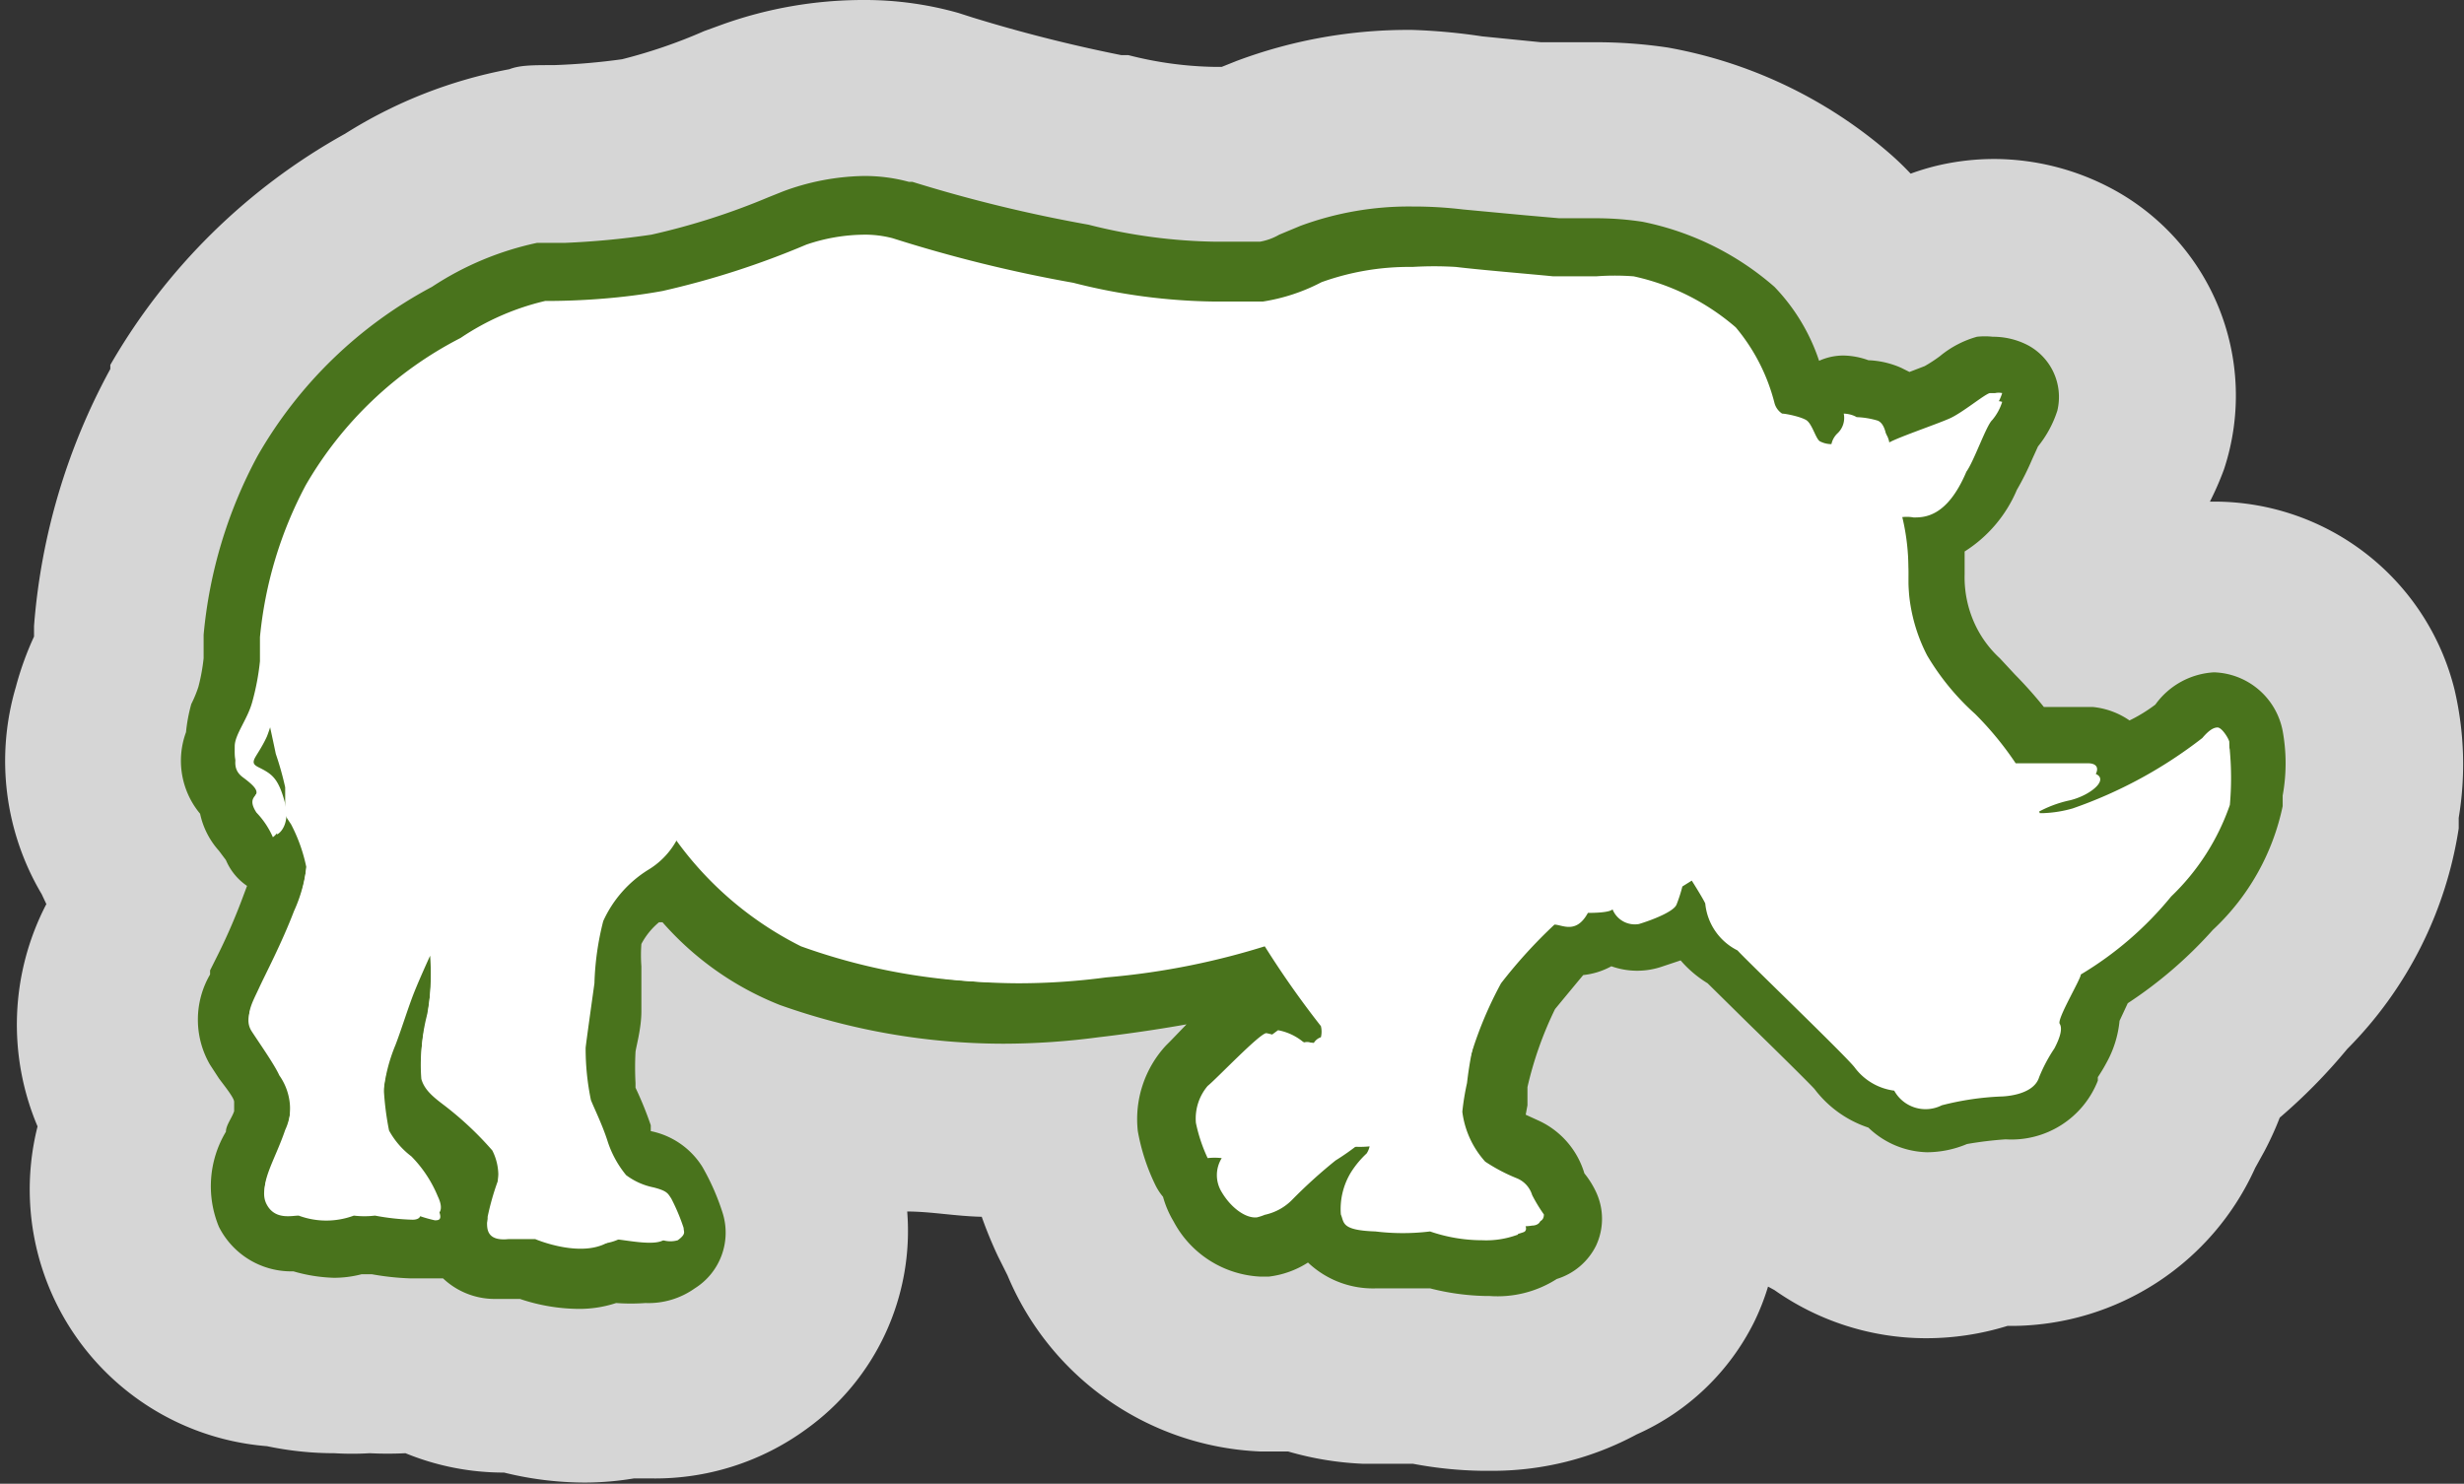 <svg xmlns="http://www.w3.org/2000/svg" viewBox="0 0 41.99 25.29"><rect x="0" y="0" width="41.99" height="25.29" fill="#333333" stroke="none"/><defs><style>.a{opacity:0.8;}.b{fill:#4f8317;}.c{fill:#fff;}</style></defs><title>Asset 60</title><g class="a"><path class="b" d="M10,23.79a4.41,4.41,0,0,1-1.2-.18H8.59a2.88,2.88,0,0,1-1.35-.33H7a5,5,0,0,1-.7-.06,3.38,3.38,0,0,1-.59.05,4.08,4.08,0,0,1-.93-.11,2.86,2.86,0,0,1-2.44-1.57A3,3,0,0,1,2.26,19l-.06-.09a2.94,2.94,0,0,1-.1-3l.29-.6A2.91,2.91,0,0,1,2,14.54a2.94,2.94,0,0,1-.33-2.45,4.32,4.32,0,0,1,.28-.73L2,11.25l0-.14c0-.11,0-.27,0-.37A9.39,9.39,0,0,1,3.1,7,9,9,0,0,1,6.62,3.59a6.63,6.63,0,0,1,2.3-.93l.62-.05a12.45,12.45,0,0,0,1.32-.12,11.1,11.1,0,0,0,1.7-.55l.29-.11A5.66,5.66,0,0,1,14.7,1.5a4.37,4.37,0,0,1,1.21.16l.1,0a25.25,25.25,0,0,0,2.82.68,8,8,0,0,0,1.89.26l.47,0h0l.43-.18A6.84,6.84,0,0,1,24.07,2a8.53,8.53,0,0,1,1,.07l.91.09.7.07h.47a6.62,6.62,0,0,1,1,.07,6.31,6.31,0,0,1,3,1.46,3.81,3.81,0,0,1,.71.84l.22.05.27,0a2.77,2.77,0,0,1,1-.43,2.7,2.7,0,0,1,.6-.07,2.77,2.77,0,0,1,1.24.29,2.51,2.51,0,0,1,1.25,3,3.45,3.45,0,0,1-.46.91l0,.05c-.1.22-.19.43-.3.61a4.23,4.23,0,0,1-.65,1,1.1,1.1,0,0,0,.13.15l.3.33.07.07.29,0,.21,0a2.69,2.69,0,0,1,4.35,1.45,4.25,4.25,0,0,1,0,1.65l0,.19a5.45,5.45,0,0,1-1.54,2.93,8.53,8.53,0,0,1-1.33,1.22,3.54,3.54,0,0,1-.3.77c-.06.12-.12.22-.17.3a3.1,3.1,0,0,1-2.89,1.88l-.31,0a3.22,3.22,0,0,1-1.07.19A3,3,0,0,1,31,20.67a3.4,3.4,0,0,1-1.29-1l-1-1-.58-.57h-.48l-.05.14a2.89,2.89,0,0,1,.68.9,2.89,2.89,0,0,1,.27.48,2.58,2.58,0,0,1-1.35,3.42,3.54,3.54,0,0,1-1.81.46h-.12a5.57,5.57,0,0,1-1.07-.12H23.9l-.61,0a3.33,3.33,0,0,1-1.21-.26l-.33.06-.31,0a3.26,3.26,0,0,1-2.71-1.64,3,3,0,0,1-.25-.5,2.39,2.39,0,0,1-.15-.27,4.87,4.87,0,0,1-.42-1.34c0-.07,0-.15,0-.22l-.78,0a12.81,12.81,0,0,1-4.26-.73,2.94,2.94,0,0,1,.46.55,5.42,5.42,0,0,1,.52,1.17,2.61,2.61,0,0,1-1,2.92,2.85,2.85,0,0,1-1.74.54l-.39,0A3.61,3.61,0,0,1,10,23.79Z"/><path class="c" d="M14.7,3a2.86,2.86,0,0,1,.79.1l.06,0a24.82,24.82,0,0,0,3,.73,9.26,9.26,0,0,0,2.18.29c.29,0,.51,0,.66,0h.08A1,1,0,0,0,21.8,4l.36-.15a5.34,5.34,0,0,1,1.91-.33,7.08,7.08,0,0,1,.86.05L26,3.67l.57.05h.63a5.22,5.22,0,0,1,.79.06,4.88,4.88,0,0,1,2.25,1.11A3.33,3.33,0,0,1,31,6.15a1,1,0,0,1,.42-.09h0a1.3,1.3,0,0,1,.42.08,1.52,1.52,0,0,1,.56.13l.14.07.26-.1a2.49,2.49,0,0,0,.26-.17,1.71,1.71,0,0,1,.63-.33,1.24,1.24,0,0,1,.27,0,1.29,1.29,0,0,1,.57.13A1,1,0,0,1,35.06,7a1.89,1.89,0,0,1-.33.61l-.1.22a4.76,4.76,0,0,1-.26.52,2.3,2.3,0,0,1-.89,1.05c0,.12,0,.25,0,.39a1.9,1.9,0,0,0,.21.92,1.84,1.84,0,0,0,.39.51l.26.28a7.25,7.25,0,0,1,.49.55c.29,0,.63,0,.83,0a1.33,1.33,0,0,1,.63.23,2.66,2.66,0,0,0,.44-.27,1.32,1.32,0,0,1,1-.55,1.23,1.23,0,0,1,1.17,1,3.06,3.06,0,0,1,0,1.1l0,.18a4,4,0,0,1-1.19,2.11,7.33,7.33,0,0,1-1.45,1.25l-.14.3v0a1.83,1.83,0,0,1-.22.71,2.79,2.79,0,0,1-.15.25l0,.06a1.58,1.58,0,0,1-1.57,1,6.33,6.33,0,0,0-.66.08,1.77,1.77,0,0,1-.68.14,1.49,1.49,0,0,1-1-.42,1.9,1.9,0,0,1-.92-.66c-.14-.15-.74-.74-1.11-1.1l-.71-.7a1.94,1.94,0,0,1-.46-.39l-.3.1a1.31,1.31,0,0,1-.88,0,1.27,1.27,0,0,1-.48.15c-.15.18-.34.41-.48.58a6.16,6.16,0,0,0-.47,1.33l0,.22,0,.09L26,19l.24.11A1.44,1.44,0,0,1,27,20h0a1.53,1.53,0,0,1,.2.32,1.08,1.08,0,0,1,0,.91,1.11,1.11,0,0,1-.67.57,1.87,1.87,0,0,1-1.15.29h-.07a4.12,4.12,0,0,1-.94-.13l-.44,0-.47,0a1.61,1.61,0,0,1-1.17-.44,1.58,1.58,0,0,1-.67.24h-.14A1.77,1.77,0,0,1,20,20.82a1.69,1.69,0,0,1-.18-.42,1,1,0,0,1-.14-.22,3.49,3.49,0,0,1-.29-.9,1.85,1.85,0,0,1,.48-1.46l.08-.08.27-.28c-.78.14-1.5.22-1.5.22h0a12.43,12.43,0,0,1-1.62.11,11.4,11.4,0,0,1-3.81-.66,5.2,5.2,0,0,1-2-1.41l-.06,0a1.22,1.22,0,0,0-.3.37,2.58,2.58,0,0,0,0,.38c0,.15,0,.3,0,.44l0,.33c0,.29-.09.6-.1.69a5,5,0,0,0,0,.53l0,.08a6,6,0,0,1,.26.64l0,.1h0a1.35,1.35,0,0,1,.88.61,4,4,0,0,1,.34.77,1.12,1.12,0,0,1-.47,1.3,1.36,1.36,0,0,1-.84.25,3.46,3.46,0,0,1-.5,0,2,2,0,0,1-.64.1,3.19,3.19,0,0,1-1-.17h-.4a1.28,1.28,0,0,1-.91-.35l-.23,0H7.2l-.21,0a4.54,4.54,0,0,1-.65-.07H6.16a1.86,1.86,0,0,1-.47.06A2.74,2.74,0,0,1,5,21.67h0a1.38,1.38,0,0,1-1.27-.76,1.81,1.81,0,0,1,.12-1.62c0-.11.1-.23.14-.35l0-.06,0,0,0-.1c0-.07-.18-.29-.26-.4l-.15-.23a1.53,1.53,0,0,1,0-1.54l0-.07.14-.28a10.15,10.15,0,0,0,.43-1l.06-.16a1,1,0,0,1-.36-.44l-.12-.16a1.37,1.37,0,0,1-.32-.63,1.41,1.41,0,0,1-.24-1.39A2.76,2.76,0,0,1,3.26,12a2.12,2.12,0,0,0,.12-.29,3.28,3.28,0,0,0,.09-.49c0-.08,0-.29,0-.4a7.93,7.93,0,0,1,.92-3.05A7.45,7.45,0,0,1,7.36,4.89a5.23,5.23,0,0,1,1.79-.75l.47,0A13.83,13.83,0,0,0,11.1,4a11.81,11.81,0,0,0,2-.64l.25-.1A4.13,4.13,0,0,1,14.7,3m0-3a7.14,7.14,0,0,0-2.37.41L12,.53a8.85,8.85,0,0,1-1.4.48,11.16,11.16,0,0,1-1.16.1c-.36,0-.58,0-.76.07A8,8,0,0,0,5.88,2.28a10.49,10.49,0,0,0-4,3.94l0,.07a10.88,10.88,0,0,0-1.3,4.38s0,.11,0,.18a5.29,5.29,0,0,0-.31.86,4.45,4.45,0,0,0,.44,3.53l.08.17A4.45,4.45,0,0,0,.64,19.2a4.39,4.39,0,0,0,3.91,5.45,5.56,5.56,0,0,0,1.15.12,5,5,0,0,0,.6,0,6.12,6.12,0,0,0,.61,0,4.41,4.41,0,0,0,1.68.33,5.75,5.75,0,0,0,1.38.17,5.13,5.13,0,0,0,.83-.07h.31a4.37,4.37,0,0,0,2.63-.84,4.16,4.16,0,0,0,1.72-3.71c.4,0,.82.08,1.27.09a7.21,7.21,0,0,0,.28.68q.08.16.16.32a4.89,4.89,0,0,0,4.3,3l.48,0h0a5.36,5.36,0,0,0,1.28.21l.67,0h.18a6.79,6.79,0,0,0,1.19.12h.17a5.17,5.17,0,0,0,2.45-.62,4.09,4.09,0,0,0,2-1.91,4,4,0,0,0,.24-.61l.11.06a4.49,4.49,0,0,0,2.58.82,4.68,4.68,0,0,0,1.39-.21h.11a4.57,4.57,0,0,0,4.11-2.69l.16-.29a5.33,5.33,0,0,0,.26-.57A9.53,9.53,0,0,0,40,17.88a6.79,6.79,0,0,0,1.9-3.76l0-.18a5.59,5.59,0,0,0-.07-2.18,4.22,4.22,0,0,0-4.07-3.21h-.1A5.11,5.11,0,0,0,37.9,8a4,4,0,0,0-2-4.83A4.28,4.28,0,0,0,34,2.71a4.24,4.24,0,0,0-.93.1,4.05,4.05,0,0,0-.51.15q-.16-.17-.33-.32A7.88,7.88,0,0,0,28.42.81,8.26,8.26,0,0,0,27.19.72h-.42l-.51,0-1-.1A10.11,10.11,0,0,0,24.07.51a8.32,8.32,0,0,0-3,.53l-.25.1h-.12a6.29,6.29,0,0,1-1.47-.2l-.12,0A25.78,25.78,0,0,1,16.58.3L16.33.22A5.86,5.86,0,0,0,14.7,0Z"/></g><path class="c" d="M4.7,12.85a5.2,5.2,0,0,1,.16.57c0,.14,0,.25,0,.37s0,.11.1.26a2.77,2.77,0,0,1,.26.73,2.56,2.56,0,0,1-.22.82c-.2.55-.48,1.07-.6,1.32s-.24.46-.11.66.39.57.47.75a1,1,0,0,1,.09,1c-.18.52-.45.91-.31,1.19s.43.2.55.2a1.35,1.35,0,0,0,.94,0,1.51,1.51,0,0,0,.36,0,4,4,0,0,0,.64.07c.12,0,.13-.06.13-.06a2.26,2.26,0,0,0,.25.07c.07,0,.17,0,0-.3A2.12,2.12,0,0,0,7,19.81a1.39,1.39,0,0,1-.38-.44,5,5,0,0,1-.09-.72,2.91,2.91,0,0,1,.21-.84c.1-.26.22-.65.32-.9s.27-.62.27-.62a4.31,4.31,0,0,1-.06,1.1,3,3,0,0,0-.09,1c.05.18.19.3.39.45a5.61,5.61,0,0,1,.82.77.94.94,0,0,1,.08.63,4.4,4.4,0,0,0-.17.6c0,.11,0,.32.37.28.15,0,.45,0,.45,0s.86.37,1.32,0c.17,0,.74.14.89,0s.12-.14.1-.21a3.36,3.36,0,0,0-.21-.5c-.06-.09-.07-.13-.3-.19a1.16,1.16,0,0,1-.47-.21,1.76,1.76,0,0,1-.31-.56c-.09-.29-.24-.58-.29-.72a4.33,4.33,0,0,1-.09-.89c0-.14.1-.75.15-1.1a4.81,4.81,0,0,1,.15-1.06,2,2,0,0,1,.76-.87,1.34,1.34,0,0,0,.57-.68,5.85,5.85,0,0,0,2.26,2,10.4,10.4,0,0,0,5,.51,12.63,12.63,0,0,0,2.86-.58,15.85,15.85,0,0,0,1,1.43.4.4,0,0,1,0,.19.22.22,0,0,0-.14.14c-.15-.07-.28-.09-.35,0a.94.94,0,0,0-.44-.21c-.11,0-.85.78-1,.9a.86.86,0,0,0-.2.63,2.71,2.71,0,0,0,.2.6,1.06,1.06,0,0,1,.24,0,.55.55,0,0,0,0,.58c.16.27.41.45.6.43a.92.92,0,0,0,.45-.26,8.51,8.51,0,0,1,.73-.66,4.23,4.23,0,0,0,.41-.29,1.64,1.64,0,0,0,.33,0,.36.36,0,0,1-.05.12,1.62,1.62,0,0,0-.26.31,1.2,1.2,0,0,0-.18.73c.06.14,0,.27.59.29a3.82,3.82,0,0,0,.93,0,2.74,2.74,0,0,0,.89.15,1.54,1.54,0,0,0,.59-.09c.05,0,0-.16,0-.16a.75.75,0,0,0,.26,0c.08,0,.17-.05.13-.14a2.68,2.68,0,0,1-.2-.33.45.45,0,0,0-.27-.29,3,3,0,0,1-.53-.28,1.56,1.56,0,0,1-.39-.85,4.39,4.39,0,0,1,.08-.49,6.57,6.57,0,0,1,.65-1.75,8.47,8.47,0,0,1,.91-1c.13,0,.37.17.57-.2.07,0,.36,0,.42-.06a.41.41,0,0,0,.45.25c.23-.07.59-.21.64-.33a2.5,2.5,0,0,0,.1-.31l.16-.1s.19.3.23.39a1,1,0,0,0,.55.8c.12.14,1.89,1.84,2,2a1,1,0,0,0,.67.39.61.61,0,0,0,.81.25,4.82,4.82,0,0,1,1-.15s.56,0,.66-.33a2.68,2.68,0,0,1,.26-.49c.1-.19.14-.34.09-.42s.36-.76.36-.84A5.87,5.87,0,0,0,37,15.28a3.94,3.94,0,0,0,1-1.56A5.2,5.2,0,0,0,38,12.8c0-.11-.15-.45-.46-.06a7.72,7.72,0,0,1-2.21,1.2,1.47,1.47,0,0,1-.57.07s-.06-.15-.06-.15h0a2,2,0,0,1,.58-.22c.4-.1.75-.43.3-.48s-1.23,0-1.23,0a5.51,5.51,0,0,0-.69-.84,4.23,4.23,0,0,1-.82-1,2.88,2.88,0,0,1-.32-1.37,3.76,3.76,0,0,0-.14-1.13.64.64,0,0,1,.23,0c.18,0,.57,0,.9-.78.13-.18.34-.79.44-.88a.89.89,0,0,0,.17-.31.28.28,0,0,0-.17,0c-.09,0-.45.33-.68.43s-1,.36-1.06.43c0-.08,0-.33-.17-.39a1.42,1.42,0,0,0-.36-.06c-.15,0-.26-.11-.24,0a.36.36,0,0,1-.1.33.36.36,0,0,0-.11.19.42.42,0,0,1-.2-.05c-.07-.05-.13-.3-.23-.36s-.35-.07-.41-.11a.31.31,0,0,1-.13-.18,3.25,3.25,0,0,0-.66-1.29,3.94,3.94,0,0,0-1.74-.87c-.62-.09-1,0-1.37-.05s-1.24-.11-1.66-.16a5,5,0,0,0-2.29.21,3.21,3.21,0,0,1-1,.33,9.24,9.24,0,0,1-3.23-.28,24,24,0,0,1-3.08-.76,2.78,2.78,0,0,0-1.5.1A14.42,14.42,0,0,1,11.25,5c-.89.14-1.76.14-2,.17a4.34,4.34,0,0,0-1.44.63A6.44,6.44,0,0,0,5.27,8.28a6.9,6.9,0,0,0-.78,2.59c0,.14,0,.41,0,.41a4.15,4.15,0,0,1-.13.69c-.08.3-.25.56-.3.76s-.11.38.08.52.24.21.23.27-.15.1,0,.33a1.43,1.43,0,0,1,.28.42s.24-.15.13-.55-.22-.47-.44-.58c-.05,0-.1-.07-.08-.13s.13-.19.22-.4a2.61,2.61,0,0,0,.1-.32S4.68,12.75,4.7,12.85Z"/><path class="c" d="M14.7,4a1.88,1.88,0,0,1,.51.06,24,24,0,0,0,3.08.76,10.15,10.15,0,0,0,2.42.32c.38,0,.65,0,.81,0a3.21,3.21,0,0,0,1-.33,4.4,4.4,0,0,1,1.55-.26,6.05,6.05,0,0,1,.74,0c.41.05,1.26.12,1.66.16h.73a4.23,4.23,0,0,1,.64,0,3.94,3.94,0,0,1,1.74.87,3.25,3.25,0,0,1,.66,1.29.31.31,0,0,0,.13.18c.06,0,.31.05.41.11s.16.31.23.36a.42.42,0,0,0,.2.05.36.36,0,0,1,.11-.19.36.36,0,0,0,.1-.33s0,0,0,0,.12,0,.22.06a1.43,1.43,0,0,1,.36.06c.14.06.15.31.17.39.07-.07.84-.33,1.06-.43s.59-.41.68-.43H34a.29.29,0,0,1,.12,0,.89.89,0,0,1-.17.31c-.1.09-.31.7-.44.88-.33.76-.72.77-.9.78a.64.64,0,0,0-.23,0,3.75,3.75,0,0,1,.14,1.13,2.88,2.88,0,0,0,.32,1.37,4.23,4.23,0,0,0,.82,1,5.53,5.53,0,0,1,.69.84s.9,0,1.23,0,.1.38-.3.48a2,2,0,0,0-.58.22h0s.06.14.06.15h.06a2.07,2.07,0,0,0,.5-.08,7.72,7.72,0,0,0,2.21-1.2c.11-.13.19-.18.26-.18s.18.17.2.24a5.2,5.2,0,0,1-.06.92,4,4,0,0,1-1,1.56,5.87,5.87,0,0,1-1.49,1.21c0,.08-.35.79-.36.84s0,.23-.09.42a2.7,2.7,0,0,0-.26.49c-.1.33-.62.33-.66.33h0a4.82,4.82,0,0,0-1,.15.77.77,0,0,1-.3.07.68.68,0,0,1-.51-.32,1,1,0,0,1-.67-.39c-.1-.14-1.87-1.84-2-2a1,1,0,0,1-.55-.8c0-.09-.23-.39-.23-.39l-.16.1a2.46,2.46,0,0,1-.1.31c-.05.11-.4.26-.64.33h-.09a.44.44,0,0,1-.36-.26c0,.05-.18.06-.3.06h-.13c-.1.2-.22.26-.33.26a1,1,0,0,1-.24-.05,8.46,8.46,0,0,0-.91,1A6.57,6.57,0,0,0,25,18.46a4.34,4.34,0,0,0-.08.49,1.56,1.56,0,0,0,.39.85,3,3,0,0,0,.53.28.45.45,0,0,1,.27.29,2.69,2.69,0,0,0,.2.33c0,.09-.05.12-.13.14h0a1,1,0,0,1-.21,0s.08.12,0,.16a1.54,1.54,0,0,1-.59.09h0a2.76,2.76,0,0,1-.85-.15,2.73,2.73,0,0,1-.53,0l-.4,0c-.56,0-.53-.14-.59-.29a1.2,1.2,0,0,1,.18-.73,1.62,1.62,0,0,1,.26-.31.36.36,0,0,0,.05-.12,1.64,1.64,0,0,1-.33,0,4.22,4.22,0,0,1-.41.29,8.55,8.55,0,0,0-.73.66.92.92,0,0,1-.45.26h0a.81.81,0,0,1-.57-.43.55.55,0,0,1,0-.58h0a1.33,1.33,0,0,0-.23,0,2.72,2.72,0,0,1-.2-.6.86.86,0,0,1,.2-.63,6.27,6.27,0,0,1,1-.9h0a.94.94,0,0,1,.44.21.17.17,0,0,1,.11,0,.59.59,0,0,1,.24.07.22.22,0,0,1,.14-.14.4.4,0,0,0,0-.19,15.85,15.85,0,0,1-1-1.43,12.62,12.62,0,0,1-2.86.58,11.37,11.37,0,0,1-1.49.1,10.44,10.44,0,0,1-3.49-.61,5.85,5.85,0,0,1-2.26-2,1.34,1.34,0,0,1-.57.68,2,2,0,0,0-.76.87,4.81,4.81,0,0,0-.15,1.06c-.05.36-.14,1-.15,1.1a4.33,4.33,0,0,0,.09.89c.05.13.2.43.29.72a1.76,1.76,0,0,0,.31.56,1.16,1.16,0,0,0,.47.21c.23.06.24.1.3.19a3.38,3.38,0,0,1,.21.5c0,.07.05.1-.1.21a.45.45,0,0,1-.25,0,4,4,0,0,1-.64-.08.85.85,0,0,1-.5.14,2.87,2.87,0,0,1-.83-.18H8.59c-.29,0-.28-.18-.28-.28a4.41,4.41,0,0,1,.17-.6.94.94,0,0,0-.08-.63,5.62,5.62,0,0,0-.82-.77c-.2-.15-.34-.27-.39-.45a3,3,0,0,1,.09-1,4.3,4.3,0,0,0,.06-1.1s-.17.38-.27.62-.22.64-.32.9a2.91,2.91,0,0,0-.21.84,4.94,4.94,0,0,0,.09.72,1.39,1.39,0,0,0,.38.44,2.12,2.12,0,0,1,.45.68c.12.25,0,.3,0,.3h0a2.25,2.25,0,0,1-.25-.07s0,0-.13.06H7a5.19,5.19,0,0,1-.59-.07H6.22L6,20.7a.72.72,0,0,1-.34.07,1.92,1.92,0,0,1-.6-.11H4.93a.39.39,0,0,1-.38-.21c-.14-.28.13-.66.31-1.19a1,1,0,0,0-.09-1c-.08-.17-.34-.54-.47-.75s0-.42.11-.66.39-.77.6-1.32a2.55,2.55,0,0,0,.22-.82A2.77,2.77,0,0,0,5,14c-.09-.14-.09-.13-.1-.26s0-.22,0-.37a5.26,5.26,0,0,0-.16-.57c0-.1-.09-.57-.09-.57a2.58,2.58,0,0,1-.1.32c-.09.2-.2.34-.22.4s0,.09.08.13c.22.11.33.18.44.58s-.1.56-.13.56h0a1.43,1.43,0,0,0-.28-.42c-.19-.23-.05-.28,0-.33s0-.12-.23-.27S4,12.92,4,12.72s.22-.46.3-.76a4.17,4.17,0,0,0,.13-.69s0-.28,0-.41a6.9,6.9,0,0,1,.78-2.59A6.44,6.44,0,0,1,7.85,5.76a4.34,4.34,0,0,1,1.44-.63c.2,0,1.07,0,2-.17a14.42,14.42,0,0,0,2.45-.79,3.11,3.11,0,0,1,1-.17"/></svg>